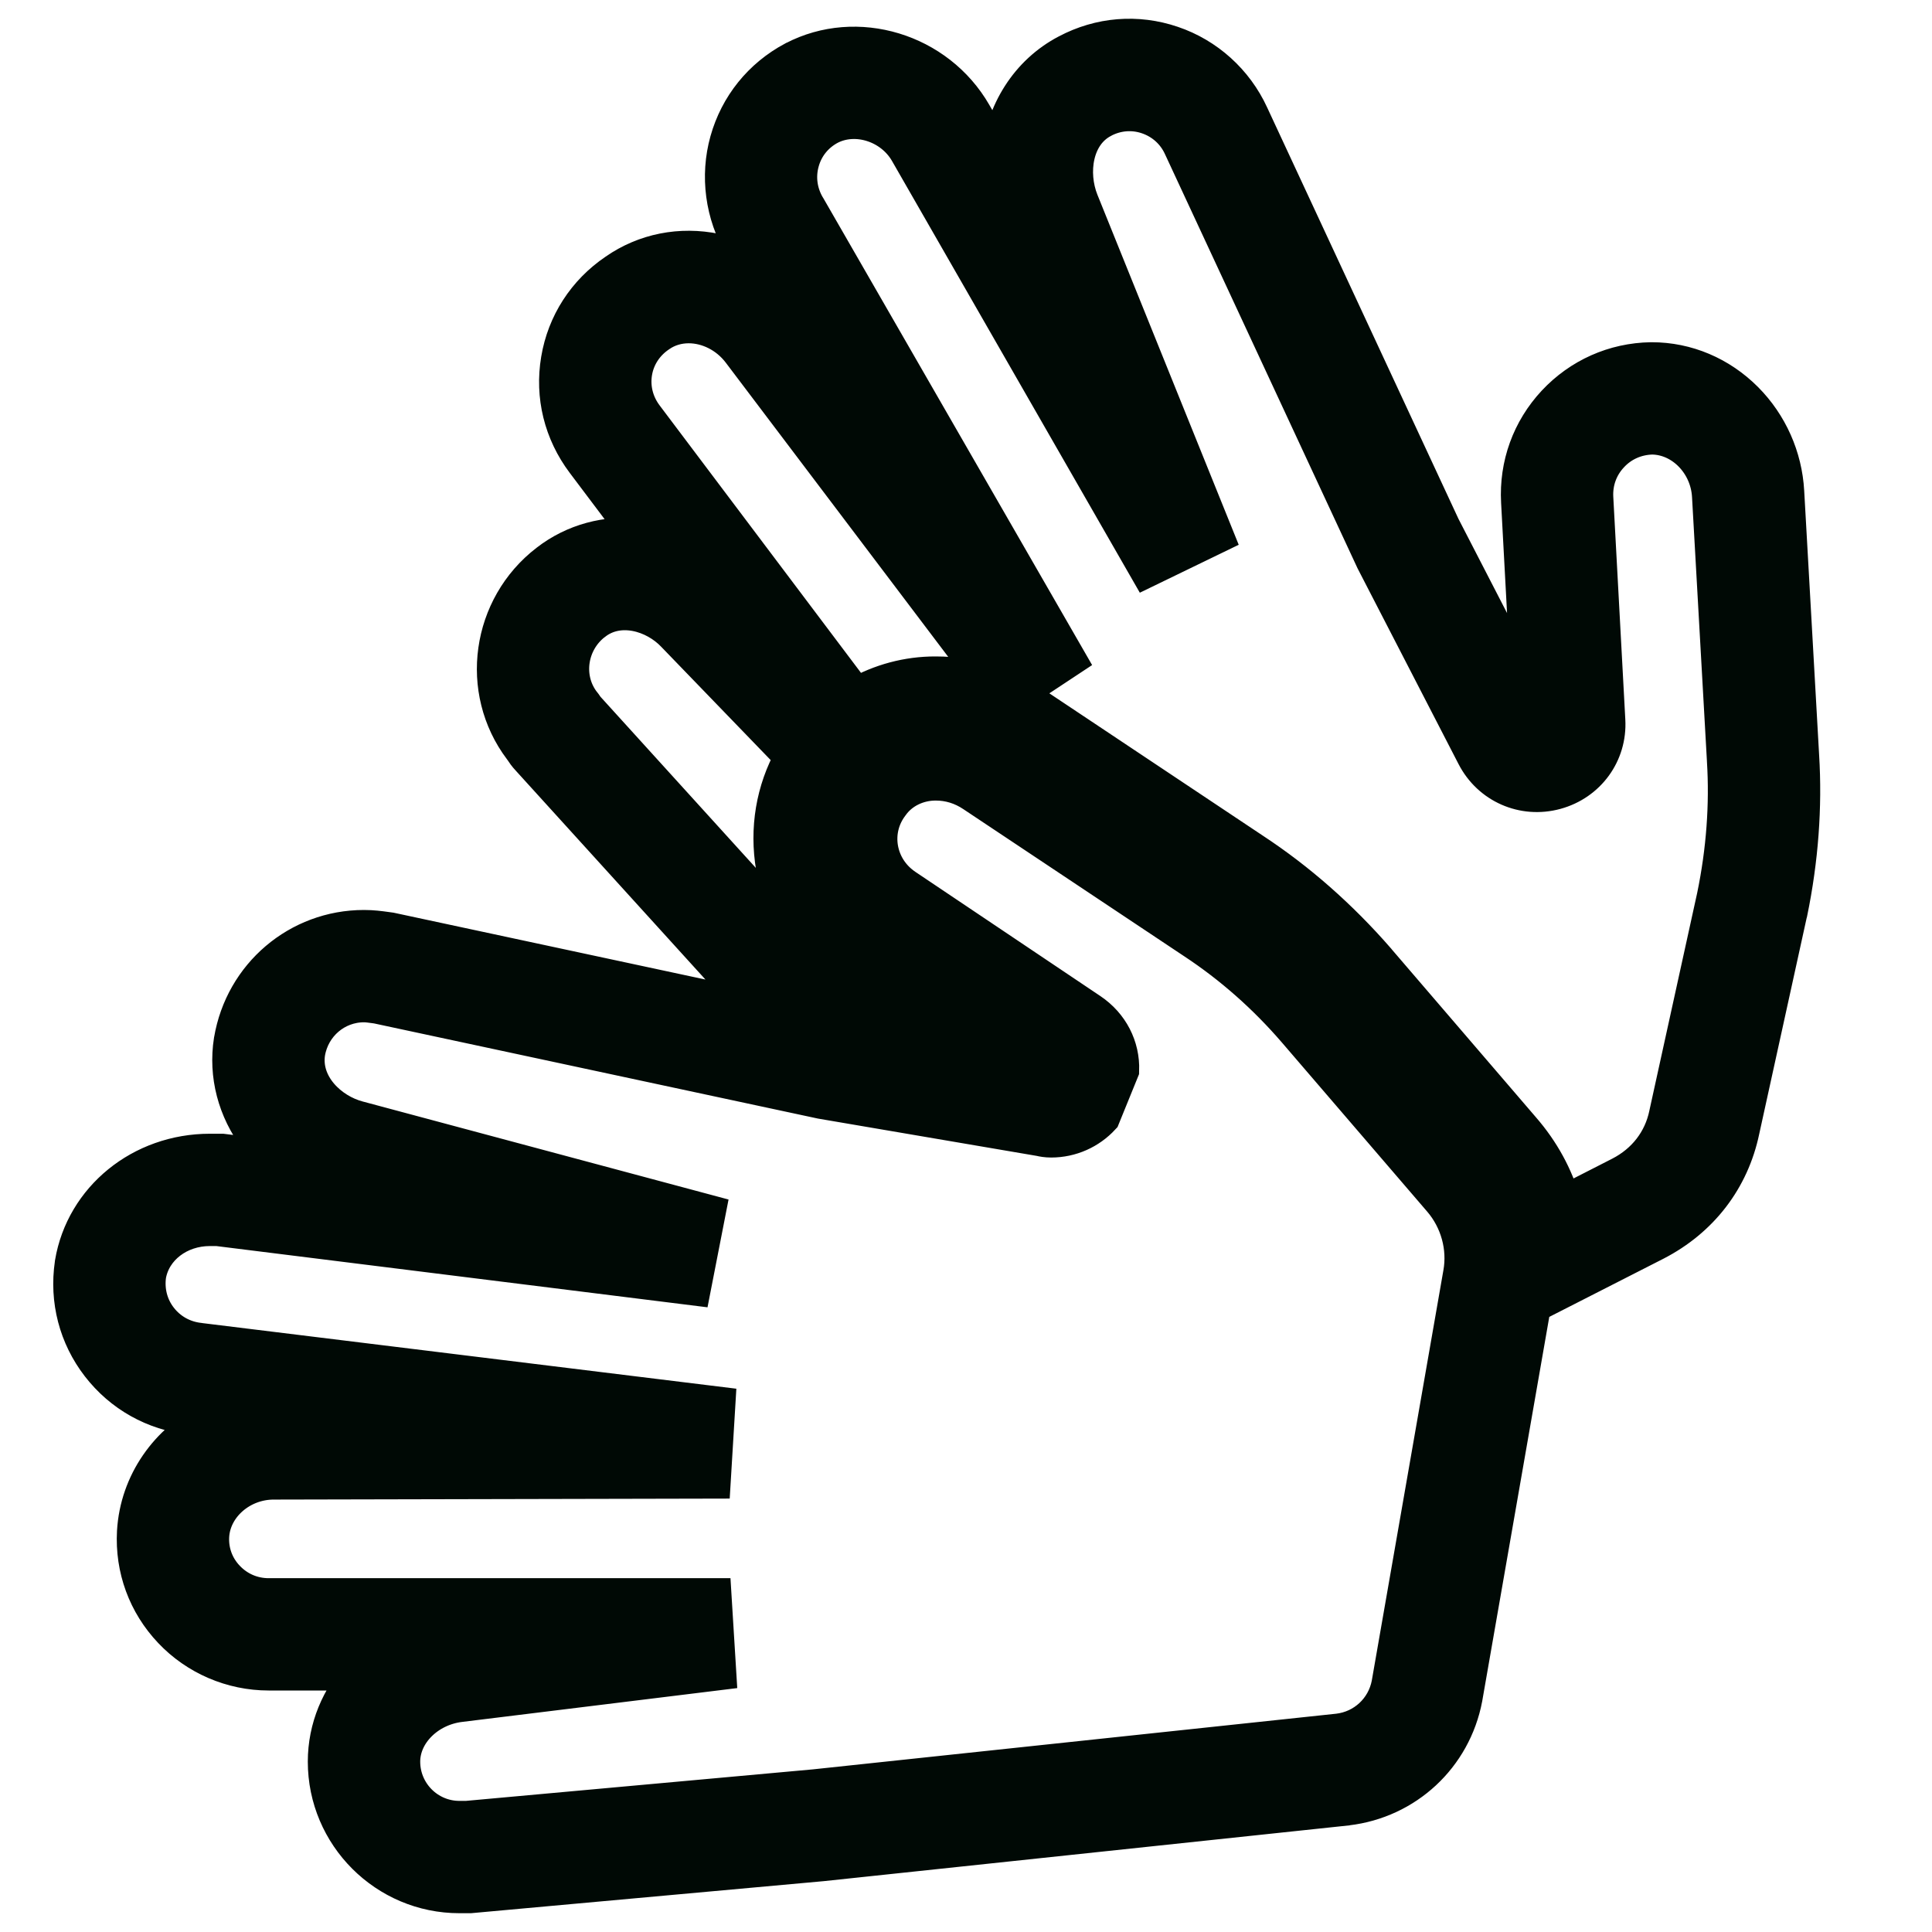 <svg width="22" height="22" viewBox="0 0 22 22" fill="none" xmlns="http://www.w3.org/2000/svg">
<path d="M5.354 21.586H5.231C4.39 21.586 3.705 20.901 3.705 20.06C3.705 19.676 3.857 19.322 4.11 19.05H3.059C2.639 19.05 2.234 18.876 1.946 18.571C1.656 18.265 1.509 17.863 1.532 17.442C1.565 16.881 1.908 16.405 2.394 16.165L2.169 16.137C1.752 16.09 1.381 15.882 1.125 15.551C0.869 15.22 0.762 14.808 0.823 14.391L0.824 14.382C0.948 13.645 1.606 13.11 2.39 13.11H2.53L3.12 13.183C3.049 13.117 2.984 13.046 2.925 12.968C2.676 12.639 2.573 12.242 2.634 11.85L2.635 11.846C2.76 11.102 3.395 10.562 4.145 10.562C4.243 10.562 4.324 10.573 4.396 10.583L4.447 10.59L8.599 11.48L6.023 8.643C5.985 8.603 5.96 8.566 5.944 8.541L5.933 8.526C5.432 7.862 5.567 6.907 6.232 6.396C6.536 6.16 6.91 6.065 7.279 6.103L6.648 5.265C6.392 4.925 6.29 4.51 6.36 4.095C6.429 3.682 6.66 3.324 7.01 3.087C7.341 2.857 7.747 2.776 8.153 2.86C8.294 2.89 8.431 2.938 8.559 3.003L8.442 2.799C8.229 2.44 8.171 2.004 8.283 1.604C8.396 1.201 8.663 0.87 9.034 0.672L9.037 0.671C9.756 0.295 10.678 0.575 11.092 1.294L11.373 1.783C11.424 1.278 11.7 0.827 12.149 0.592C12.523 0.394 12.948 0.359 13.348 0.495C13.745 0.629 14.072 0.925 14.247 1.306L16.428 5.996L17.411 7.902L17.293 5.715C17.27 5.293 17.416 4.892 17.702 4.585C17.989 4.278 18.379 4.104 18.8 4.097L18.808 4.097C19.208 4.097 19.588 4.258 19.878 4.549C20.157 4.83 20.323 5.204 20.345 5.599L20.515 8.609C20.551 9.19 20.506 9.789 20.383 10.388L20.381 10.393L19.837 12.871C19.72 13.432 19.37 13.888 18.851 14.155L17.462 14.863L16.681 19.338C16.554 20.006 16.014 20.508 15.338 20.587L15.334 20.588L9.36 21.222L5.354 21.586ZM1.692 14.523C1.668 14.7 1.713 14.874 1.821 15.013C1.93 15.154 2.089 15.243 2.269 15.263L2.274 15.264L8.174 15.989L8.121 16.865L3.116 16.876C2.746 16.876 2.43 17.153 2.41 17.492C2.4 17.669 2.462 17.838 2.585 17.967C2.709 18.098 2.877 18.171 3.059 18.171H8.13L8.184 19.047L5.24 19.409C4.872 19.453 4.585 19.739 4.585 20.06C4.585 20.417 4.875 20.707 5.231 20.707H5.314L9.277 20.347L15.238 19.713C15.529 19.679 15.761 19.463 15.817 19.176L16.633 14.5C16.686 14.207 16.601 13.896 16.403 13.666L14.749 11.741C14.407 11.344 14.019 11.002 13.596 10.723L11.08 9.047C10.95 8.96 10.807 8.916 10.655 8.916C10.451 8.916 10.263 9.009 10.153 9.163L10.147 9.171C10.041 9.312 9.999 9.484 10.027 9.656C10.057 9.835 10.158 9.99 10.312 10.094L12.418 11.508C12.653 11.666 12.781 11.919 12.772 12.189L12.554 12.725C12.406 12.885 12.197 12.981 11.969 12.981C11.916 12.981 11.872 12.973 11.844 12.966L9.352 12.541L4.295 11.457L4.274 11.454C4.22 11.447 4.181 11.441 4.145 11.441C3.827 11.441 3.557 11.671 3.503 11.989C3.448 12.349 3.755 12.653 4.085 12.738L4.089 12.739L8.064 13.804L7.896 14.665L2.475 13.989H2.39C2.039 13.989 1.747 14.213 1.692 14.523ZM17.34 12.855C17.559 13.107 17.715 13.393 17.804 13.702L18.45 13.372C18.728 13.229 18.915 12.987 18.977 12.69L18.978 12.685L19.522 10.208C19.63 9.685 19.668 9.165 19.637 8.663L19.637 8.66L19.467 5.648C19.446 5.279 19.153 4.979 18.812 4.976C18.632 4.981 18.467 5.054 18.346 5.185C18.223 5.316 18.161 5.487 18.171 5.668L18.308 8.204C18.329 8.582 18.086 8.917 17.716 9.018C17.345 9.119 16.963 8.951 16.787 8.61L15.638 6.383L13.448 1.673C13.373 1.508 13.237 1.386 13.066 1.328C12.898 1.271 12.718 1.286 12.56 1.369L12.557 1.371C12.24 1.537 12.182 1.969 12.31 2.29L13.85 6.105L13.06 6.488L10.33 1.732C10.152 1.423 9.747 1.293 9.446 1.449C9.289 1.533 9.177 1.672 9.13 1.841C9.081 2.014 9.106 2.196 9.199 2.352L9.203 2.358L12.169 7.51L11.579 7.9C11.642 7.933 11.703 7.97 11.761 8.01L14.272 9.684C14.786 10.022 15.262 10.441 15.686 10.928L15.688 10.931L17.34 12.855ZM9.677 11.344L10.027 11.403L9.614 11.126C9.19 10.834 8.896 10.379 8.808 9.878C8.733 9.438 8.807 8.999 9.019 8.619L7.675 7.228C7.45 6.99 7.05 6.874 6.77 7.092L6.768 7.093C6.488 7.308 6.426 7.705 6.626 7.984C6.646 8.008 6.664 8.033 6.681 8.059L9.358 11.008L9.677 11.344ZM7.842 3.709C7.724 3.709 7.608 3.742 7.51 3.81L7.504 3.814C7.355 3.915 7.256 4.066 7.227 4.24C7.198 4.415 7.242 4.591 7.351 4.736L9.746 7.917C10.023 7.758 10.336 7.674 10.655 7.675C10.867 7.675 11.072 7.707 11.267 7.769L8.424 4.009C8.277 3.815 8.055 3.709 7.842 3.709Z" fill="#000905" stroke="#000905" stroke-width="0.4"/>
</svg>
